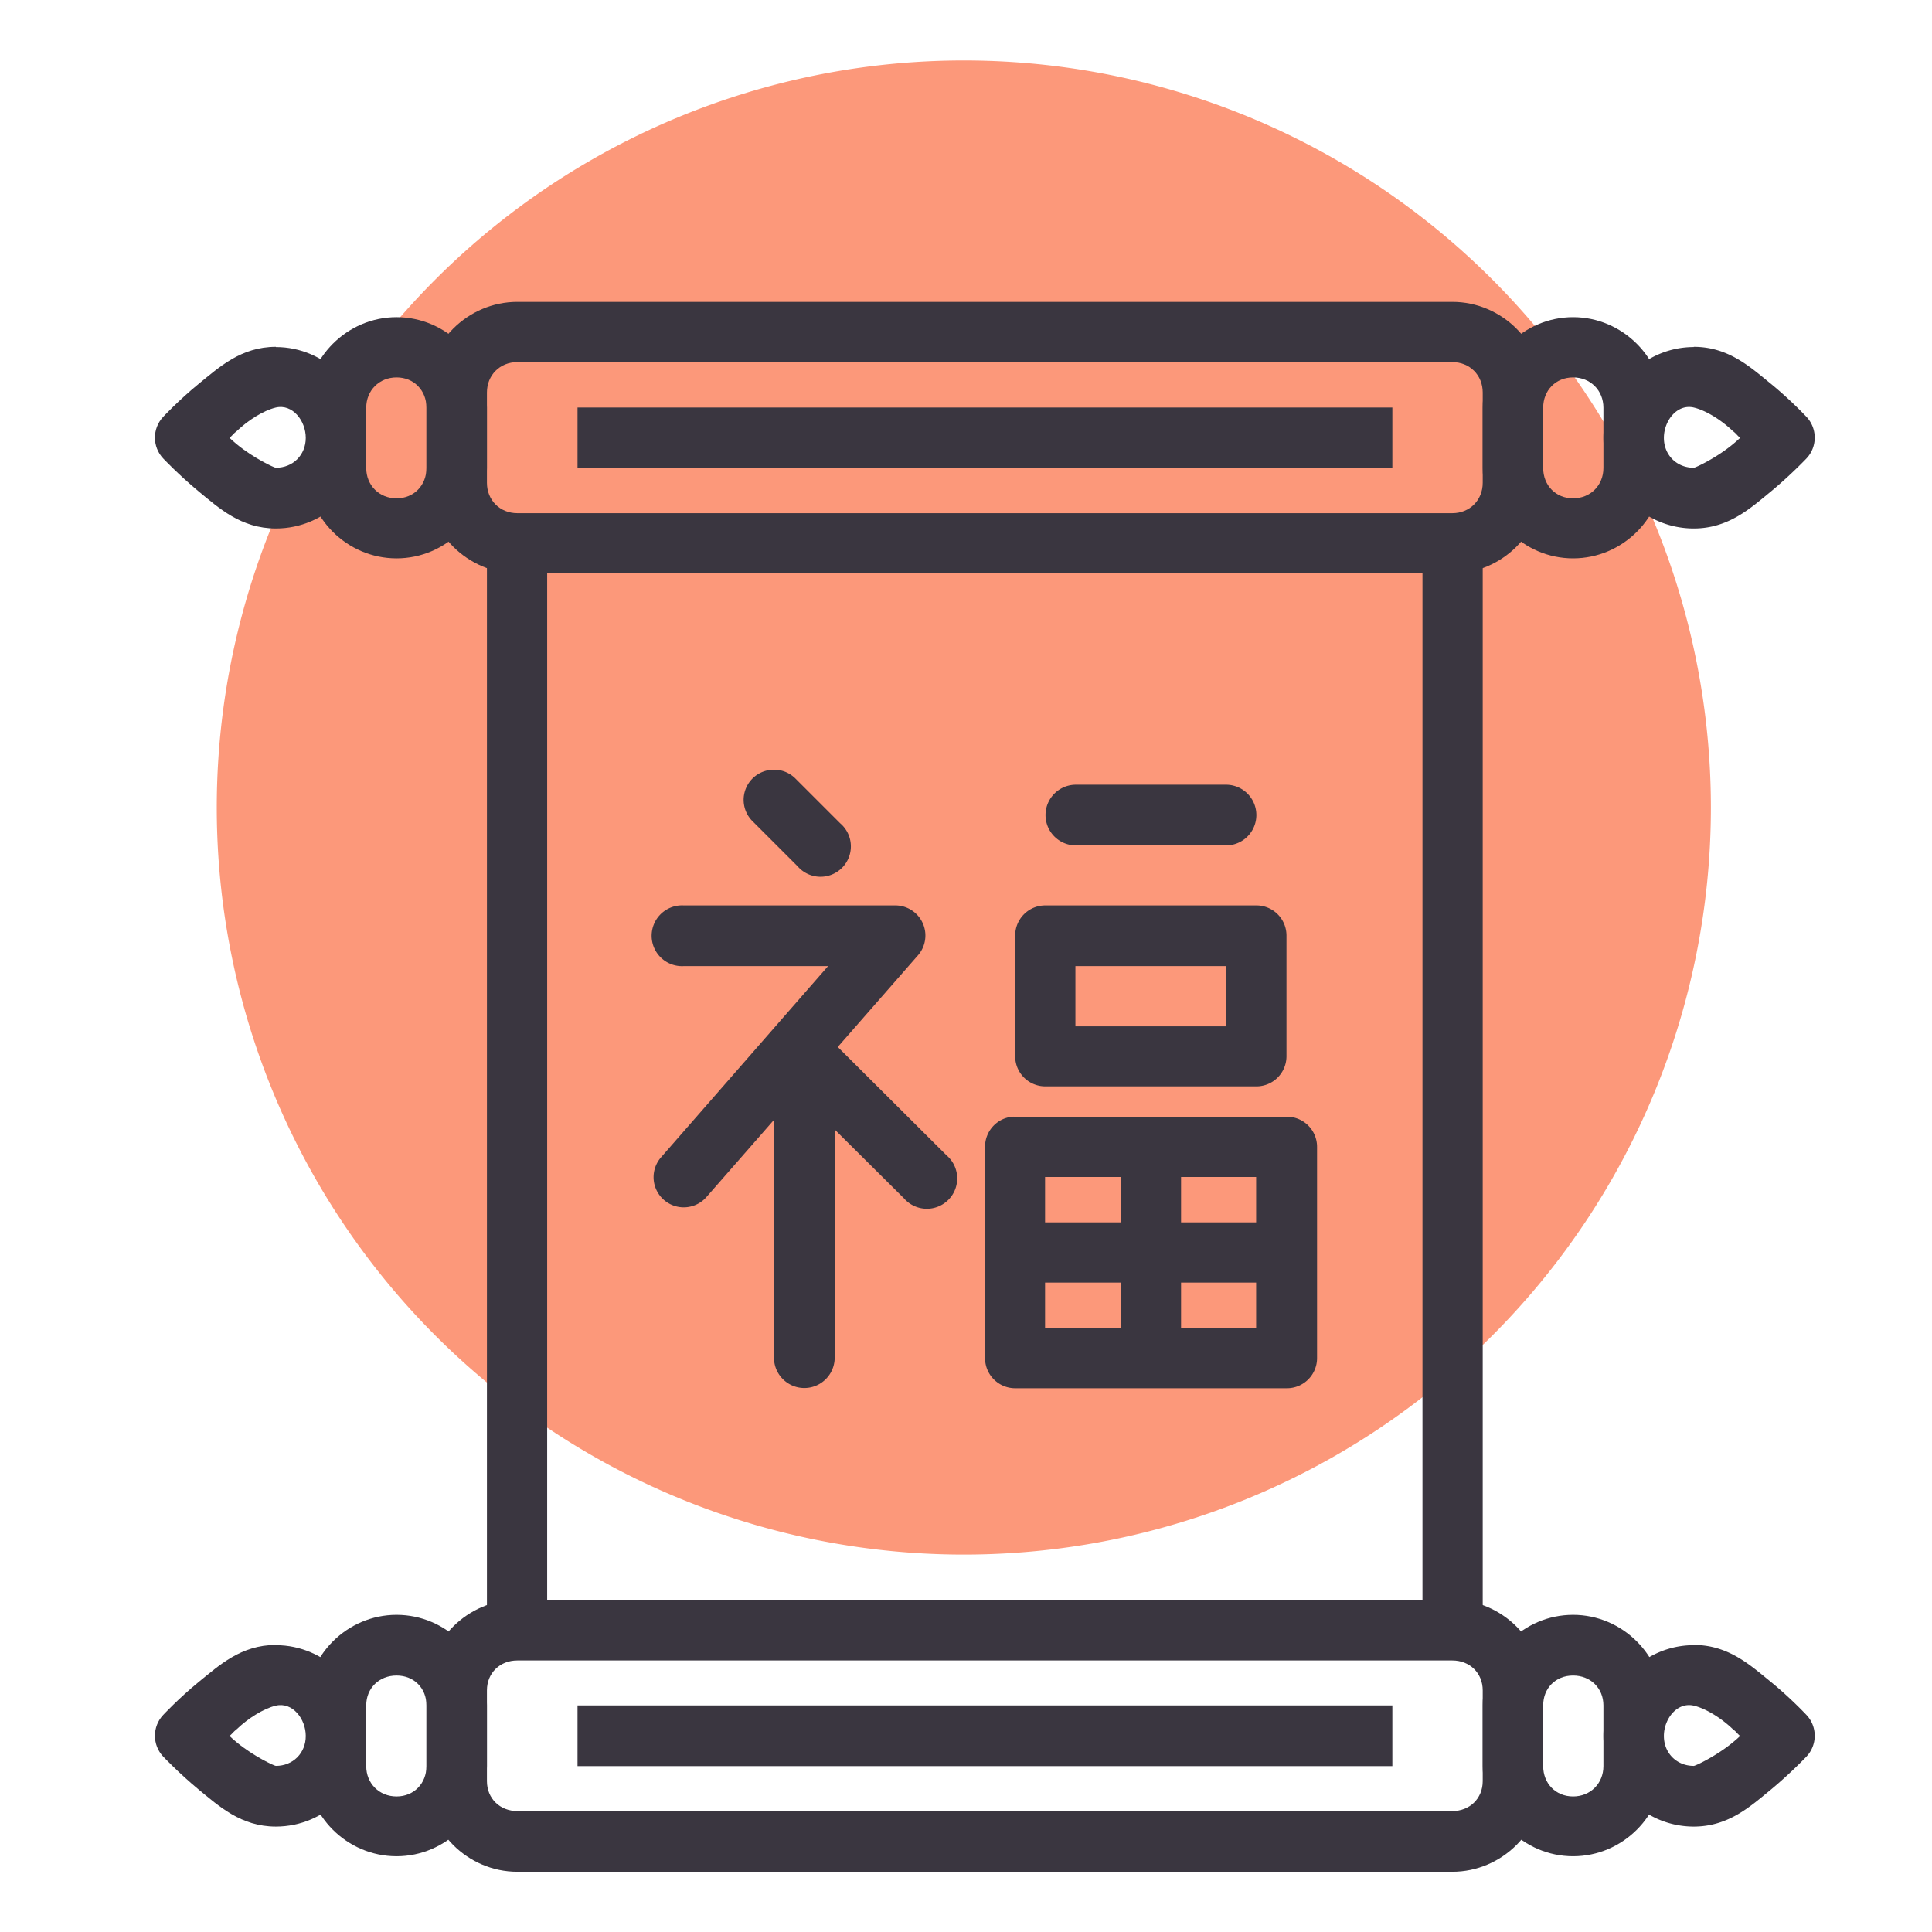<svg xmlns="http://www.w3.org/2000/svg" width="32" height="32" viewBox="0 0 8.467 8.467"><g transform="translate(358.971 -574.008)"><path fill="#fc987a" d="m -351.473,577.547 a 3.274,3.274 0 0 1 -3.274,3.274 3.274,3.274 0 0 1 -3.274,-3.274 3.274,3.274 0 0 1 3.274,-3.274 3.274,3.274 0 0 1 3.274,3.274 z"/><g fill="#3a3640" transform="matrix(1 0 0 1 -27.258 396.517)"><path d="M-324.29 179.011c.153 0 .249.09.338.162.088.072.156.145.156.145.048.051.048.131 0 .182 0 0-.068.072-.156.145-.088.072-.185.162-.338.162-.218 0-.396-.179-.396-.397 0-.218.179-.398.396-.398zm0 .266c-.073-.017-.131.058-.131.133 0 .075.056.131.131.131.007 0 .097-.042.17-.102.018-.015.018-.015.033-.029-.016-.014-.014-.016-.033-.031-.047-.045-.115-.089-.17-.102zM-324.29 184.7c.153 0 .249.09.338.162.088.072.156.145.156.145.048.051.048.131 0 .182 0 0-.068.072-.156.145-.088.072-.185.162-.338.162-.218 0-.396-.179-.396-.397 0-.218.179-.398.396-.398zm0 .266c-.073-.017-.131.058-.131.133 0 .075.056.131.131.131.007 0 .097-.042.17-.102.018-.015.018-.015.033-.029-.016-.014-.014-.016-.033-.031-.047-.045-.115-.089-.17-.102zM-328.731 181.459a.133.133 0 0 0 .014.266h.633l-.732.838a.132.132 0 1 0 .199.174l.925-1.057a.132.132 0 0 0-.1-.221h-.925a.132.132 0 0 0-.014 0z" color="#000" font-family="sans-serif" font-weight="400" overflow="visible" white-space="normal" style="line-height:normal;font-variant-ligatures:normal;font-variant-position:normal;font-variant-caps:normal;font-variant-numeric:normal;font-variant-alternates:normal;font-feature-settings:normal;text-indent:0;text-align:start;text-decoration-line:none;text-decoration-style:solid;text-decoration-color:#000;text-transform:none;text-orientation:mixed;shape-padding:0;isolation:auto;mix-blend-mode:normal"/><path style="line-height:normal;font-variant-ligatures:normal;font-variant-position:normal;font-variant-caps:normal;font-variant-numeric:normal;font-variant-alternates:normal;font-feature-settings:normal;text-indent:0;text-align:start;text-decoration-line:none;text-decoration-style:solid;text-decoration-color:#000;text-transform:none;text-orientation:mixed;shape-padding:0;isolation:auto;mix-blend-mode:normal" d="M-328.204 181.988a.132.132 0 0 0-.117.133v1.32a.133.133 0 1 0 .266 0v-1l.303.301a.133.133 0 1 0 .187-.188l-.529-.527a.132.132 0 0 0-.109-.039zM-327.133 181.459a.132.132 0 0 0-.131.133v.529a.132.132 0 0 0 .131.131h.925a.132.132 0 0 0 .133-.131v-.529a.132.132 0 0 0-.133-.133zm.133.266h.66v.264h-.66zM-327.277 182.385a.132.132 0 0 0-.119.133v.924a.132.132 0 0 0 .133.133h1.189a.132.132 0 0 0 .133-.133v-.924a.132.132 0 0 0-.133-.133h-1.189a.132.132 0 0 0-.014 0zm.144.264h.925v.662h-.925z" color="#000" font-family="sans-serif" font-weight="400" overflow="visible" white-space="normal"/><path style="line-height:normal;font-variant-ligatures:normal;font-variant-position:normal;font-variant-caps:normal;font-variant-numeric:normal;font-variant-alternates:normal;font-feature-settings:normal;text-indent:0;text-align:start;text-decoration-line:none;text-decoration-style:solid;text-decoration-color:#000;text-transform:none;text-orientation:mixed;shape-padding:0;isolation:auto;mix-blend-mode:normal" d="m -326.801,182.517 v 0.924 h 0.264 v -0.924 z" color="#000" font-family="sans-serif" font-weight="400" overflow="visible" white-space="normal"/><path style="line-height:normal;font-variant-ligatures:normal;font-variant-position:normal;font-variant-caps:normal;font-variant-numeric:normal;font-variant-alternates:normal;font-feature-settings:normal;text-indent:0;text-align:start;text-decoration-line:none;text-decoration-style:solid;text-decoration-color:#000;text-transform:none;text-orientation:mixed;shape-padding:0;isolation:auto;mix-blend-mode:normal" d="M-327.197 182.848v.264h1.056v-.264zM-326.998 180.93a.133.133 0 1 0 0 .266h.658a.133.133 0 1 0 0-.266zM-328.335 180.865a.132.132 0 0 0-.078.227l.195.195a.133.133 0 1 0 .187-.188l-.195-.195a.132.132 0 0 0-.109-.039zM-329.579 179.806v4.762h.264v-4.762zM-325.479 179.806v4.762h.264v-4.762z" color="#000" font-family="sans-serif" font-weight="400" overflow="visible" white-space="normal"/><path style="line-height:normal;font-variant-ligatures:normal;font-variant-position:normal;font-variant-caps:normal;font-variant-numeric:normal;font-variant-alternates:normal;font-feature-settings:normal;text-indent:0;text-align:start;text-decoration-line:none;text-decoration-style:solid;text-decoration-color:#000;text-transform:none;text-orientation:mixed;shape-padding:0;isolation:auto;mix-blend-mode:normal" d="m -329.446,178.814 c -0.217,0 -0.398,0.179 -0.398,0.397 v 0.396 c 0,0.218 0.181,0.397 0.398,0.397 h 4.098 c 0.217,0 0.398,-0.179 0.398,-0.397 v -0.396 c 0,-0.218 -0.181,-0.397 -0.398,-0.397 z m 0,0.264 h 4.098 c 0.076,0 0.133,0.057 0.133,0.133 v 0.396 c 0,0.076 -0.057,0.133 -0.133,0.133 h -4.098 c -0.076,0 -0.133,-0.057 -0.133,-0.133 v -0.396 c 0,-0.076 0.057,-0.133 0.133,-0.133 z" color="#000" font-family="sans-serif" font-weight="400" overflow="visible" white-space="normal"/><path style="line-height:normal;font-variant-ligatures:normal;font-variant-position:normal;font-variant-caps:normal;font-variant-numeric:normal;font-variant-alternates:normal;font-feature-settings:normal;text-indent:0;text-align:start;text-decoration-line:none;text-decoration-style:solid;text-decoration-color:#000;text-transform:none;text-orientation:mixed;shape-padding:0;isolation:auto;mix-blend-mode:normal" d="M-329.975 178.881c-.217 0-.396.179-.396.397v.264c0 .218.179.396.396.396.217 0 .396-.179.396-.396v-.264c0-.218-.179-.397-.396-.397zm0 .264c.076 0 .131.057.131.133v.264c0 .076-.055.133-.131.133-.076 0-.133-.057-.133-.133v-.264c0-.076.057-.133.133-.133zM-324.819 178.881c.217 0 .396.179.396.397v.264c0 .218-.179.396-.396.396-.217 0-.396-.179-.396-.396v-.264c0-.218.179-.397.396-.397zm0 .264c-.076 0-.131.057-.131.133v.264c0 .076.055.133.131.133.076 0 .133-.057.133-.133v-.264c0-.076-.057-.133-.133-.133zM-329.446 184.502c-.217 0-.398.179-.398.397v.398c0 .218.181.397.398.397h4.098c.217 0 .398-.179.398-.397v-.398c0-.218-.181-.397-.398-.397zm0 .266h4.098c.076 0 .133.055.133.131v.398c0 .076-.057.131-.133.131h-4.098c-.076 0-.133-.055-.133-.131v-.398c0-.076.057-.131.133-.131z" color="#000" font-family="sans-serif" font-weight="400" overflow="visible" white-space="normal"/><path style="line-height:normal;font-variant-ligatures:normal;font-variant-position:normal;font-variant-caps:normal;font-variant-numeric:normal;font-variant-alternates:normal;font-feature-settings:normal;text-indent:0;text-align:start;text-decoration-line:none;text-decoration-style:solid;text-decoration-color:#000;text-transform:none;text-orientation:mixed;shape-padding:0;isolation:auto;mix-blend-mode:normal" d="M-329.975 184.568c-.217 0-.396.179-.396.396v.266c0 .218.179.396.396.396.217 0 .396-.179.396-.396v-.266c0-.218-.179-.396-.396-.396zm0 .266c.076 0 .131.055.131.131v.266c0 .076-.055.133-.131.133-.076 0-.133-.057-.133-.133v-.266c0-.076.057-.131.133-.131zM-324.819 184.568c.217 0 .396.179.396.396v.266c0 .218-.179.396-.396.396-.217 0-.396-.179-.396-.396v-.266c0-.218.179-.396.396-.396zm0 .266c-.076 0-.131.055-.131.131v.266c0 .076.055.133.131.133.076 0 .133-.057.133-.133v-.266c0-.076-.057-.131-.133-.131zM-329.182 179.277v.264h3.571v-.264zM-329.182 184.965v.266h3.571v-.266zM-330.504 179.011c-.153 0-.249.09-.338.162-.088.072-.156.145-.156.145-.048.051-.048.131 0 .182 0 0 .068.072.156.145.088.072.185.162.338.162.218 0 .396-.179.396-.397 0-.218-.179-.398-.396-.398zm0 .266c.073-.017.131.058.131.133 0 .075-.056.131-.131.131-.007 0-.097-.042-.17-.102-.018-.015-.018-.015-.033-.029.016-.014.014-.016.033-.031.047-.045.115-.089.17-.102z" color="#000" font-family="sans-serif" font-weight="400" overflow="visible" white-space="normal"/><path d="m -330.504,184.7 c -0.153,0 -0.249,0.09 -0.338,0.162 -0.088,0.072 -0.156,0.145 -0.156,0.145 -0.048,0.051 -0.048,0.131 0,0.182 0,0 0.068,0.072 0.156,0.145 0.088,0.072 0.185,0.162 0.338,0.162 0.218,0 0.396,-0.179 0.396,-0.397 0,-0.218 -0.179,-0.398 -0.396,-0.398 z m 0,0.266 c 0.073,-0.017 0.131,0.058 0.131,0.133 0,0.075 -0.056,0.131 -0.131,0.131 -0.007,0 -0.097,-0.042 -0.17,-0.102 -0.018,-0.015 -0.018,-0.015 -0.033,-0.029 0.016,-0.014 0.014,-0.016 0.033,-0.031 0.047,-0.045 0.115,-0.089 0.17,-0.102 z" color="#000" font-family="sans-serif" font-weight="400" overflow="visible" white-space="normal" style="line-height:normal;font-variant-ligatures:normal;font-variant-position:normal;font-variant-caps:normal;font-variant-numeric:normal;font-variant-alternates:normal;font-feature-settings:normal;text-indent:0;text-align:start;text-decoration-line:none;text-decoration-style:solid;text-decoration-color:#000;text-transform:none;text-orientation:mixed;shape-padding:0;isolation:auto;mix-blend-mode:normal"/></g></g></svg>